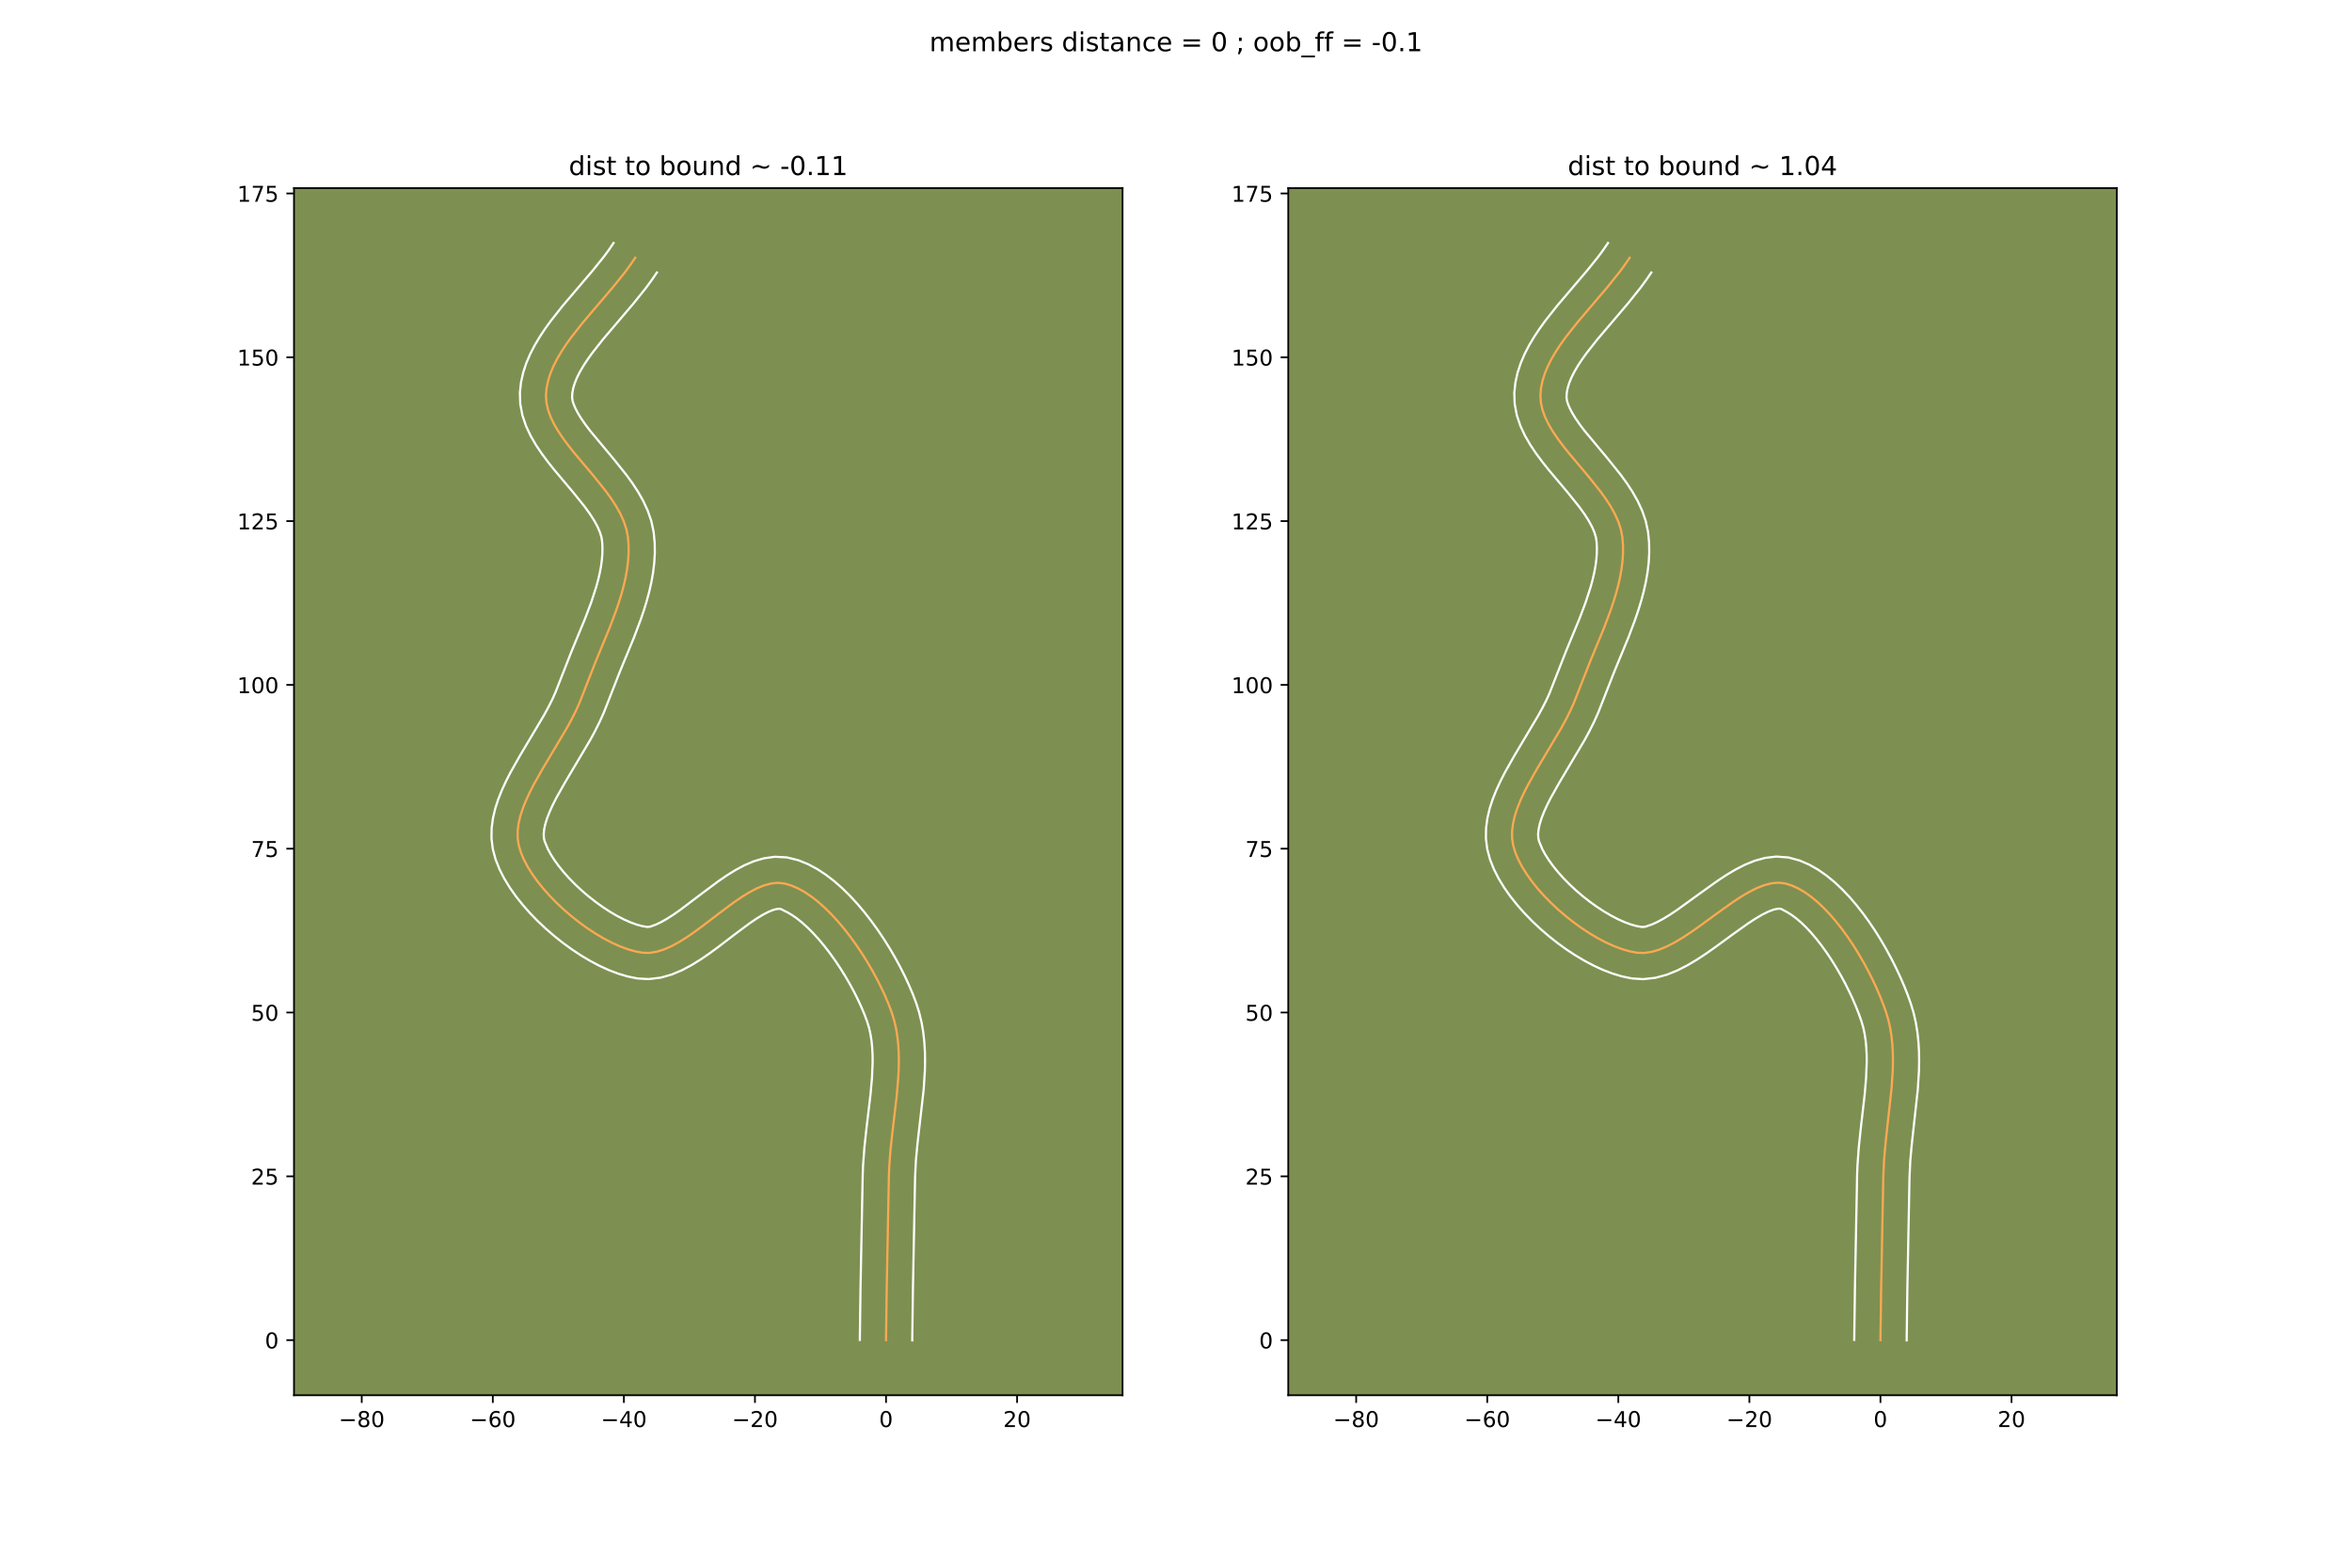 <?xml version="1.0" encoding="utf-8" standalone="no"?>
<!DOCTYPE svg PUBLIC "-//W3C//DTD SVG 1.1//EN"
  "http://www.w3.org/Graphics/SVG/1.1/DTD/svg11.dtd">
<!-- Created with matplotlib (https://matplotlib.org/) -->
<svg height="720pt" version="1.1" viewBox="0 0 1080 720" width="1080pt" xmlns="http://www.w3.org/2000/svg" xmlns:xlink="http://www.w3.org/1999/xlink">
 <defs>
  <style type="text/css">
*{stroke-linecap:butt;stroke-linejoin:round;}
  </style>
 </defs>
 <g id="figure_1">
  <g id="patch_1">
   <path d="M 0 720 
L 1080 720 
L 1080 0 
L 0 0 
z
" style="fill:#ffffff;"/>
  </g>
  <g id="axes_1">
   <g id="patch_2">
    <path d="M 135 640.8 
L 515.455 640.8 
L 515.455 86.4 
L 135 86.4 
z
" style="fill:#7d9051;"/>
   </g>
   <g id="matplotlib.axis_1">
    <g id="xtick_1">
     <g id="line2d_1">
      <defs>
       <path d="M 0 0 
L 0 3.5 
" id="m3553a0d32b" style="stroke:#000000;stroke-width:0.8;"/>
      </defs>
      <g>
       <use style="stroke:#000000;stroke-width:0.8;" x="166.105" xlink:href="#m3553a0d32b" y="640.8"/>
      </g>
     </g>
     <g id="text_1">
      <!-- −80 -->
      <defs>
       <path d="M 10.594 35.5 
L 73.188 35.5 
L 73.188 27.203 
L 10.594 27.203 
z
" id="DejaVuSans-8722"/>
       <path d="M 31.781 34.625 
Q 24.75 34.625 20.719 30.859 
Q 16.703 27.094 16.703 20.516 
Q 16.703 13.922 20.719 10.156 
Q 24.75 6.391 31.781 6.391 
Q 38.812 6.391 42.859 10.172 
Q 46.922 13.969 46.922 20.516 
Q 46.922 27.094 42.891 30.859 
Q 38.875 34.625 31.781 34.625 
z
M 21.922 38.812 
Q 15.578 40.375 12.031 44.719 
Q 8.5 49.078 8.5 55.328 
Q 8.5 64.062 14.719 69.141 
Q 20.953 74.219 31.781 74.219 
Q 42.672 74.219 48.875 69.141 
Q 55.078 64.062 55.078 55.328 
Q 55.078 49.078 51.531 44.719 
Q 48 40.375 41.703 38.812 
Q 48.828 37.156 52.797 32.312 
Q 56.781 27.484 56.781 20.516 
Q 56.781 9.906 50.312 4.234 
Q 43.844 -1.422 31.781 -1.422 
Q 19.734 -1.422 13.25 4.234 
Q 6.781 9.906 6.781 20.516 
Q 6.781 27.484 10.781 32.312 
Q 14.797 37.156 21.922 38.812 
z
M 18.312 54.391 
Q 18.312 48.734 21.844 45.562 
Q 25.391 42.391 31.781 42.391 
Q 38.141 42.391 41.719 45.562 
Q 45.312 48.734 45.312 54.391 
Q 45.312 60.062 41.719 63.234 
Q 38.141 66.406 31.781 66.406 
Q 25.391 66.406 21.844 63.234 
Q 18.312 60.062 18.312 54.391 
z
" id="DejaVuSans-56"/>
       <path d="M 31.781 66.406 
Q 24.172 66.406 20.328 58.906 
Q 16.5 51.422 16.5 36.375 
Q 16.5 21.391 20.328 13.891 
Q 24.172 6.391 31.781 6.391 
Q 39.453 6.391 43.281 13.891 
Q 47.125 21.391 47.125 36.375 
Q 47.125 51.422 43.281 58.906 
Q 39.453 66.406 31.781 66.406 
z
M 31.781 74.219 
Q 44.047 74.219 50.516 64.516 
Q 56.984 54.828 56.984 36.375 
Q 56.984 17.969 50.516 8.266 
Q 44.047 -1.422 31.781 -1.422 
Q 19.531 -1.422 13.062 8.266 
Q 6.594 17.969 6.594 36.375 
Q 6.594 54.828 13.062 64.516 
Q 19.531 74.219 31.781 74.219 
z
" id="DejaVuSans-48"/>
      </defs>
      <g transform="translate(155.553 655.398)scale(0.1 -0.1)">
       <use xlink:href="#DejaVuSans-8722"/>
       <use x="83.789" xlink:href="#DejaVuSans-56"/>
       <use x="147.412" xlink:href="#DejaVuSans-48"/>
      </g>
     </g>
    </g>
    <g id="xtick_2">
     <g id="line2d_2">
      <g>
       <use style="stroke:#000000;stroke-width:0.8;" x="226.292" xlink:href="#m3553a0d32b" y="640.8"/>
      </g>
     </g>
     <g id="text_2">
      <!-- −60 -->
      <defs>
       <path d="M 33.016 40.375 
Q 26.375 40.375 22.484 35.828 
Q 18.609 31.297 18.609 23.391 
Q 18.609 15.531 22.484 10.953 
Q 26.375 6.391 33.016 6.391 
Q 39.656 6.391 43.531 10.953 
Q 47.406 15.531 47.406 23.391 
Q 47.406 31.297 43.531 35.828 
Q 39.656 40.375 33.016 40.375 
z
M 52.594 71.297 
L 52.594 62.312 
Q 48.875 64.062 45.094 64.984 
Q 41.312 65.922 37.594 65.922 
Q 27.828 65.922 22.672 59.328 
Q 17.531 52.734 16.797 39.406 
Q 19.672 43.656 24.016 45.922 
Q 28.375 48.188 33.594 48.188 
Q 44.578 48.188 50.953 41.516 
Q 57.328 34.859 57.328 23.391 
Q 57.328 12.156 50.688 5.359 
Q 44.047 -1.422 33.016 -1.422 
Q 20.359 -1.422 13.672 8.266 
Q 6.984 17.969 6.984 36.375 
Q 6.984 53.656 15.188 63.938 
Q 23.391 74.219 37.203 74.219 
Q 40.922 74.219 44.703 73.484 
Q 48.484 72.75 52.594 71.297 
z
" id="DejaVuSans-54"/>
      </defs>
      <g transform="translate(215.739 655.398)scale(0.1 -0.1)">
       <use xlink:href="#DejaVuSans-8722"/>
       <use x="83.789" xlink:href="#DejaVuSans-54"/>
       <use x="147.412" xlink:href="#DejaVuSans-48"/>
      </g>
     </g>
    </g>
    <g id="xtick_3">
     <g id="line2d_3">
      <g>
       <use style="stroke:#000000;stroke-width:0.8;" x="286.478" xlink:href="#m3553a0d32b" y="640.8"/>
      </g>
     </g>
     <g id="text_3">
      <!-- −40 -->
      <defs>
       <path d="M 37.797 64.312 
L 12.891 25.391 
L 37.797 25.391 
z
M 35.203 72.906 
L 47.609 72.906 
L 47.609 25.391 
L 58.016 25.391 
L 58.016 17.188 
L 47.609 17.188 
L 47.609 0 
L 37.797 0 
L 37.797 17.188 
L 4.891 17.188 
L 4.891 26.703 
z
" id="DejaVuSans-52"/>
      </defs>
      <g transform="translate(275.925 655.398)scale(0.1 -0.1)">
       <use xlink:href="#DejaVuSans-8722"/>
       <use x="83.789" xlink:href="#DejaVuSans-52"/>
       <use x="147.412" xlink:href="#DejaVuSans-48"/>
      </g>
     </g>
    </g>
    <g id="xtick_4">
     <g id="line2d_4">
      <g>
       <use style="stroke:#000000;stroke-width:0.8;" x="346.664" xlink:href="#m3553a0d32b" y="640.8"/>
      </g>
     </g>
     <g id="text_4">
      <!-- −20 -->
      <defs>
       <path d="M 19.188 8.297 
L 53.609 8.297 
L 53.609 0 
L 7.328 0 
L 7.328 8.297 
Q 12.938 14.109 22.625 23.891 
Q 32.328 33.688 34.812 36.531 
Q 39.547 41.844 41.422 45.531 
Q 43.312 49.219 43.312 52.781 
Q 43.312 58.594 39.234 62.25 
Q 35.156 65.922 28.609 65.922 
Q 23.969 65.922 18.812 64.312 
Q 13.672 62.703 7.812 59.422 
L 7.812 69.391 
Q 13.766 71.781 18.938 73 
Q 24.125 74.219 28.422 74.219 
Q 39.75 74.219 46.484 68.547 
Q 53.219 62.891 53.219 53.422 
Q 53.219 48.922 51.531 44.891 
Q 49.859 40.875 45.406 35.406 
Q 44.188 33.984 37.641 27.219 
Q 31.109 20.453 19.188 8.297 
z
" id="DejaVuSans-50"/>
      </defs>
      <g transform="translate(336.112 655.398)scale(0.1 -0.1)">
       <use xlink:href="#DejaVuSans-8722"/>
       <use x="83.789" xlink:href="#DejaVuSans-50"/>
       <use x="147.412" xlink:href="#DejaVuSans-48"/>
      </g>
     </g>
    </g>
    <g id="xtick_5">
     <g id="line2d_5">
      <g>
       <use style="stroke:#000000;stroke-width:0.8;" x="406.85" xlink:href="#m3553a0d32b" y="640.8"/>
      </g>
     </g>
     <g id="text_5">
      <!-- 0 -->
      <g transform="translate(403.669 655.398)scale(0.1 -0.1)">
       <use xlink:href="#DejaVuSans-48"/>
      </g>
     </g>
    </g>
    <g id="xtick_6">
     <g id="line2d_6">
      <g>
       <use style="stroke:#000000;stroke-width:0.8;" x="467.036" xlink:href="#m3553a0d32b" y="640.8"/>
      </g>
     </g>
     <g id="text_6">
      <!-- 20 -->
      <g transform="translate(460.674 655.398)scale(0.1 -0.1)">
       <use xlink:href="#DejaVuSans-50"/>
       <use x="63.623" xlink:href="#DejaVuSans-48"/>
      </g>
     </g>
    </g>
   </g>
   <g id="matplotlib.axis_2">
    <g id="ytick_1">
     <g id="line2d_7">
      <defs>
       <path d="M 0 0 
L -3.5 0 
" id="m795f17c9e9" style="stroke:#000000;stroke-width:0.8;"/>
      </defs>
      <g>
       <use style="stroke:#000000;stroke-width:0.8;" x="135" xlink:href="#m795f17c9e9" y="615.484"/>
      </g>
     </g>
     <g id="text_7">
      <!-- 0 -->
      <g transform="translate(121.638 619.283)scale(0.1 -0.1)">
       <use xlink:href="#DejaVuSans-48"/>
      </g>
     </g>
    </g>
    <g id="ytick_2">
     <g id="line2d_8">
      <g>
       <use style="stroke:#000000;stroke-width:0.8;" x="135" xlink:href="#m795f17c9e9" y="540.251"/>
      </g>
     </g>
     <g id="text_8">
      <!-- 25 -->
      <defs>
       <path d="M 10.797 72.906 
L 49.516 72.906 
L 49.516 64.594 
L 19.828 64.594 
L 19.828 46.734 
Q 21.969 47.469 24.109 47.828 
Q 26.266 48.188 28.422 48.188 
Q 40.625 48.188 47.75 41.5 
Q 54.891 34.812 54.891 23.391 
Q 54.891 11.625 47.562 5.094 
Q 40.234 -1.422 26.906 -1.422 
Q 22.312 -1.422 17.547 -0.641 
Q 12.797 0.141 7.719 1.703 
L 7.719 11.625 
Q 12.109 9.234 16.797 8.062 
Q 21.484 6.891 26.703 6.891 
Q 35.156 6.891 40.078 11.328 
Q 45.016 15.766 45.016 23.391 
Q 45.016 31 40.078 35.438 
Q 35.156 39.891 26.703 39.891 
Q 22.75 39.891 18.812 39.016 
Q 14.891 38.141 10.797 36.281 
z
" id="DejaVuSans-53"/>
      </defs>
      <g transform="translate(115.275 544.051)scale(0.1 -0.1)">
       <use xlink:href="#DejaVuSans-50"/>
       <use x="63.623" xlink:href="#DejaVuSans-53"/>
      </g>
     </g>
    </g>
    <g id="ytick_3">
     <g id="line2d_9">
      <g>
       <use style="stroke:#000000;stroke-width:0.8;" x="135" xlink:href="#m795f17c9e9" y="465.019"/>
      </g>
     </g>
     <g id="text_9">
      <!-- 50 -->
      <g transform="translate(115.275 468.818)scale(0.1 -0.1)">
       <use xlink:href="#DejaVuSans-53"/>
       <use x="63.623" xlink:href="#DejaVuSans-48"/>
      </g>
     </g>
    </g>
    <g id="ytick_4">
     <g id="line2d_10">
      <g>
       <use style="stroke:#000000;stroke-width:0.8;" x="135" xlink:href="#m795f17c9e9" y="389.786"/>
      </g>
     </g>
     <g id="text_10">
      <!-- 75 -->
      <defs>
       <path d="M 8.203 72.906 
L 55.078 72.906 
L 55.078 68.703 
L 28.609 0 
L 18.312 0 
L 43.219 64.594 
L 8.203 64.594 
z
" id="DejaVuSans-55"/>
      </defs>
      <g transform="translate(115.275 393.585)scale(0.1 -0.1)">
       <use xlink:href="#DejaVuSans-55"/>
       <use x="63.623" xlink:href="#DejaVuSans-53"/>
      </g>
     </g>
    </g>
    <g id="ytick_5">
     <g id="line2d_11">
      <g>
       <use style="stroke:#000000;stroke-width:0.8;" x="135" xlink:href="#m795f17c9e9" y="314.553"/>
      </g>
     </g>
     <g id="text_11">
      <!-- 100 -->
      <defs>
       <path d="M 12.406 8.297 
L 28.516 8.297 
L 28.516 63.922 
L 10.984 60.406 
L 10.984 69.391 
L 28.422 72.906 
L 38.281 72.906 
L 38.281 8.297 
L 54.391 8.297 
L 54.391 0 
L 12.406 0 
z
" id="DejaVuSans-49"/>
      </defs>
      <g transform="translate(108.912 318.352)scale(0.1 -0.1)">
       <use xlink:href="#DejaVuSans-49"/>
       <use x="63.623" xlink:href="#DejaVuSans-48"/>
       <use x="127.246" xlink:href="#DejaVuSans-48"/>
      </g>
     </g>
    </g>
    <g id="ytick_6">
     <g id="line2d_12">
      <g>
       <use style="stroke:#000000;stroke-width:0.8;" x="135" xlink:href="#m795f17c9e9" y="239.32"/>
      </g>
     </g>
     <g id="text_12">
      <!-- 125 -->
      <g transform="translate(108.912 243.12)scale(0.1 -0.1)">
       <use xlink:href="#DejaVuSans-49"/>
       <use x="63.623" xlink:href="#DejaVuSans-50"/>
       <use x="127.246" xlink:href="#DejaVuSans-53"/>
      </g>
     </g>
    </g>
    <g id="ytick_7">
     <g id="line2d_13">
      <g>
       <use style="stroke:#000000;stroke-width:0.8;" x="135" xlink:href="#m795f17c9e9" y="164.088"/>
      </g>
     </g>
     <g id="text_13">
      <!-- 150 -->
      <g transform="translate(108.912 167.887)scale(0.1 -0.1)">
       <use xlink:href="#DejaVuSans-49"/>
       <use x="63.623" xlink:href="#DejaVuSans-53"/>
       <use x="127.246" xlink:href="#DejaVuSans-48"/>
      </g>
     </g>
    </g>
    <g id="ytick_8">
     <g id="line2d_14">
      <g>
       <use style="stroke:#000000;stroke-width:0.8;" x="135" xlink:href="#m795f17c9e9" y="88.855"/>
      </g>
     </g>
     <g id="text_14">
      <!-- 175 -->
      <g transform="translate(108.912 92.654)scale(0.1 -0.1)">
       <use xlink:href="#DejaVuSans-49"/>
       <use x="63.623" xlink:href="#DejaVuSans-55"/>
       <use x="127.246" xlink:href="#DejaVuSans-53"/>
      </g>
     </g>
    </g>
   </g>
   <g id="line2d_15">
    <path clip-path="url(#pdaeffdded0)" d="M 406.85 615.484 
L 407.168 591.729 
L 408.163 540.263 
L 408.298 536.282 
L 408.892 528.212 
L 409.777 520.045 
L 411.721 503.654 
L 412.432 495.545 
L 412.646 491.538 
L 412.737 487.571 
L 412.683 483.653 
L 412.462 479.791 
L 412.053 475.991 
L 411.433 472.262 
L 410.581 468.609 
L 409.476 465.042 
L 408.108 461.398 
L 406.522 457.622 
L 404.732 453.749 
L 402.753 449.811 
L 400.6 445.842 
L 398.286 441.876 
L 395.827 437.945 
L 393.236 434.084 
L 390.527 430.325 
L 387.716 426.703 
L 384.816 423.251 
L 381.841 420.001 
L 378.807 416.989 
L 375.728 414.246 
L 372.617 411.808 
L 369.489 409.706 
L 366.359 407.975 
L 363.241 406.647 
L 360.149 405.757 
L 357.11 405.459 
L 353.962 405.794 
L 350.716 406.691 
L 347.385 408.075 
L 343.979 409.873 
L 340.511 412.013 
L 336.992 414.42 
L 329.845 419.746 
L 322.633 425.264 
L 319.031 427.913 
L 315.448 430.39 
L 311.894 432.623 
L 308.381 434.537 
L 304.921 436.061 
L 301.526 437.12 
L 298.206 437.641 
L 294.974 437.552 
L 291.644 436.929 
L 288.162 435.931 
L 284.562 434.586 
L 280.877 432.921 
L 277.141 430.964 
L 273.388 428.742 
L 269.65 426.282 
L 265.961 423.612 
L 262.355 420.759 
L 258.865 417.751 
L 255.524 414.614 
L 252.366 411.377 
L 249.425 408.066 
L 246.734 404.71 
L 244.326 401.334 
L 242.234 397.968 
L 240.493 394.638 
L 239.136 391.371 
L 238.195 388.195 
L 237.719 385.024 
L 237.702 381.759 
L 238.103 378.406 
L 238.882 374.975 
L 239.996 371.47 
L 241.404 367.901 
L 243.064 364.274 
L 244.936 360.597 
L 249.147 353.122 
L 260.463 334.072 
L 262.53 330.258 
L 264.435 326.46 
L 266.135 322.686 
L 273.546 303.794 
L 279.928 288.342 
L 282.845 280.592 
L 284.159 276.726 
L 285.347 272.873 
L 286.388 269.037 
L 287.261 265.222 
L 287.942 261.433 
L 288.412 257.674 
L 288.647 253.95 
L 288.626 250.266 
L 288.328 246.625 
L 287.623 243.023 
L 286.438 239.454 
L 284.831 235.914 
L 282.862 232.402 
L 280.593 228.915 
L 278.081 225.45 
L 272.574 218.58 
L 263.999 208.391 
L 261.297 205.017 
L 258.772 201.649 
L 256.485 198.287 
L 254.496 194.927 
L 252.864 191.568 
L 251.649 188.207 
L 250.912 184.842 
L 250.712 181.471 
L 251.012 178.102 
L 251.714 174.743 
L 252.782 171.393 
L 254.182 168.053 
L 255.88 164.72 
L 257.842 161.394 
L 260.033 158.074 
L 262.419 154.759 
L 267.637 148.141 
L 276.066 138.23 
L 281.685 131.623 
L 286.984 125.007 
L 289.427 121.694 
L 291.686 118.376 
L 291.686 118.376 
" style="fill:none;stroke:#fea952;stroke-linecap:square;"/>
   </g>
   <g id="line2d_16">
    <path clip-path="url(#pdaeffdded0)" d="M 394.814 615.368 
L 395.132 591.517 
L 396.133 539.857 
L 396.284 535.534 
L 396.918 526.986 
L 397.827 518.598 
L 399.74 502.489 
L 400.412 494.903 
L 400.701 487.738 
L 400.665 484.341 
L 400.494 481.08 
L 400.178 477.964 
L 399.71 474.995 
L 399.083 472.171 
L 398.207 469.274 
L 397.01 466.06 
L 395.594 462.671 
L 393.976 459.153 
L 392.173 455.551 
L 390.202 451.907 
L 388.082 448.261 
L 385.832 444.653 
L 383.47 441.121 
L 381.018 437.706 
L 378.499 434.445 
L 375.937 431.378 
L 373.36 428.543 
L 370.802 425.978 
L 368.301 423.719 
L 365.903 421.798 
L 363.663 420.239 
L 361.645 419.05 
L 358.386 417.428 
L 357.166 417.397 
L 355.334 417.807 
L 353.006 418.719 
L 350.299 420.118 
L 347.307 421.948 
L 344.096 424.137 
L 337.184 429.287 
L 329.764 434.962 
L 325.876 437.815 
L 321.851 440.583 
L 317.654 443.192 
L 313.232 445.554 
L 308.506 447.552 
L 303.394 449.011 
L 297.874 449.674 
L 292.76 449.384 
L 288.328 448.5 
L 283.949 447.207 
L 279.606 445.556 
L 275.291 443.584 
L 271.009 441.322 
L 266.771 438.797 
L 262.592 436.033 
L 258.493 433.053 
L 254.496 429.877 
L 250.625 426.526 
L 246.907 423.019 
L 243.367 419.372 
L 240.034 415.596 
L 236.935 411.701 
L 234.101 407.686 
L 231.567 403.545 
L 229.377 399.257 
L 227.594 394.788 
L 226.292 389.985 
L 225.682 385.086 
L 225.75 380.327 
L 226.364 375.743 
L 227.41 371.328 
L 228.798 367.053 
L 230.459 362.89 
L 232.337 358.814 
L 234.383 354.807 
L 238.808 346.958 
L 249.88 328.336 
L 251.77 324.861 
L 253.46 321.515 
L 254.917 318.324 
L 262.442 299.146 
L 268.701 284 
L 271.448 276.718 
L 273.73 269.72 
L 274.654 266.354 
L 275.414 263.091 
L 275.998 259.942 
L 276.398 256.915 
L 276.61 254.018 
L 276.629 251.248 
L 276.515 248.936 
L 276.2 246.819 
L 275.477 244.43 
L 274.33 241.799 
L 272.774 238.968 
L 270.846 235.979 
L 268.599 232.864 
L 263.374 226.342 
L 254.603 215.915 
L 251.666 212.237 
L 248.819 208.419 
L 246.128 204.42 
L 243.669 200.187 
L 241.543 195.659 
L 239.891 190.784 
L 238.896 185.556 
L 238.722 180.402 
L 239.229 175.641 
L 240.245 171.086 
L 241.68 166.74 
L 243.457 162.588 
L 245.512 158.604 
L 247.795 154.764 
L 250.263 151.043 
L 252.877 147.421 
L 258.403 140.419 
L 266.928 130.394 
L 272.371 123.998 
L 277.295 117.863 
L 279.478 114.918 
L 281.737 111.6 
L 281.737 111.6 
" style="fill:none;stroke:#ffffff;stroke-linecap:square;"/>
   </g>
   <g id="line2d_17">
    <path clip-path="url(#pdaeffdded0)" d="M 418.887 615.6 
L 419.203 591.941 
L 420.194 540.669 
L 420.542 533.283 
L 421.269 525.504 
L 424.117 500.523 
L 424.68 491.813 
L 424.773 487.405 
L 424.7 482.966 
L 424.43 478.502 
L 423.927 474.019 
L 423.156 469.529 
L 422.08 465.047 
L 420.745 460.81 
L 419.205 456.735 
L 417.449 452.574 
L 415.488 448.345 
L 413.334 444.071 
L 410.998 439.777 
L 408.49 435.49 
L 405.822 431.237 
L 403.001 427.046 
L 400.036 422.945 
L 396.933 418.961 
L 393.695 415.123 
L 390.323 411.46 
L 386.813 407.999 
L 383.154 404.773 
L 379.331 401.817 
L 375.315 399.172 
L 371.074 396.899 
L 366.57 395.079 
L 361.326 393.778 
L 355.834 393.489 
L 350.757 394.192 
L 346.098 395.575 
L 341.764 397.43 
L 337.66 399.628 
L 333.715 402.077 
L 329.887 404.703 
L 322.506 410.205 
L 312.187 418.011 
L 309.045 420.197 
L 306.133 422.053 
L 303.53 423.521 
L 301.337 424.57 
L 298.539 425.609 
L 297.189 425.72 
L 294.96 425.357 
L 292.375 424.655 
L 289.518 423.616 
L 286.463 422.259 
L 283.273 420.606 
L 280.005 418.687 
L 276.708 416.531 
L 273.429 414.172 
L 270.214 411.642 
L 267.104 408.975 
L 264.141 406.209 
L 261.365 403.382 
L 258.816 400.536 
L 256.533 397.719 
L 254.55 394.983 
L 252.902 392.391 
L 251.609 390.019 
L 250.099 386.405 
L 249.756 384.962 
L 249.654 383.19 
L 249.842 381.069 
L 250.353 378.621 
L 251.193 375.888 
L 252.348 372.912 
L 253.792 369.735 
L 255.489 366.388 
L 259.485 359.287 
L 271.046 339.807 
L 273.29 335.654 
L 275.409 331.406 
L 277.354 327.049 
L 284.65 308.442 
L 291.155 292.684 
L 294.242 284.465 
L 295.661 280.274 
L 296.964 276.026 
L 298.123 271.72 
L 299.108 267.353 
L 299.887 262.924 
L 300.425 258.433 
L 300.684 253.883 
L 300.623 249.283 
L 300.141 244.313 
L 299.047 239.228 
L 297.398 234.478 
L 295.332 230.03 
L 292.951 225.836 
L 290.339 221.85 
L 287.564 218.036 
L 281.775 210.819 
L 270.928 197.796 
L 268.725 194.88 
L 266.843 192.154 
L 265.323 189.667 
L 264.185 187.477 
L 263.408 185.631 
L 262.928 184.129 
L 262.701 182.54 
L 262.795 180.562 
L 263.182 178.4 
L 263.883 176.047 
L 264.907 173.518 
L 266.248 170.835 
L 267.889 168.024 
L 269.803 165.106 
L 271.96 162.098 
L 276.871 155.863 
L 285.203 146.066 
L 291 139.247 
L 296.672 132.151 
L 299.376 128.469 
L 301.636 125.151 
L 301.636 125.151 
" style="fill:none;stroke:#ffffff;stroke-linecap:square;"/>
   </g>
   <g id="patch_3">
    <path d="M 135 640.8 
L 135 86.4 
" style="fill:none;stroke:#000000;stroke-linecap:square;stroke-linejoin:miter;stroke-width:0.8;"/>
   </g>
   <g id="patch_4">
    <path d="M 515.455 640.8 
L 515.455 86.4 
" style="fill:none;stroke:#000000;stroke-linecap:square;stroke-linejoin:miter;stroke-width:0.8;"/>
   </g>
   <g id="patch_5">
    <path d="M 135 640.8 
L 515.455 640.8 
" style="fill:none;stroke:#000000;stroke-linecap:square;stroke-linejoin:miter;stroke-width:0.8;"/>
   </g>
   <g id="patch_6">
    <path d="M 135 86.4 
L 515.455 86.4 
" style="fill:none;stroke:#000000;stroke-linecap:square;stroke-linejoin:miter;stroke-width:0.8;"/>
   </g>
   <g id="text_15">
    <!-- dist to bound ~ -0.11 -->
    <defs>
     <path d="M 45.406 46.391 
L 45.406 75.984 
L 54.391 75.984 
L 54.391 0 
L 45.406 0 
L 45.406 8.203 
Q 42.578 3.328 38.25 0.953 
Q 33.938 -1.422 27.875 -1.422 
Q 17.969 -1.422 11.734 6.484 
Q 5.516 14.406 5.516 27.297 
Q 5.516 40.188 11.734 48.094 
Q 17.969 56 27.875 56 
Q 33.938 56 38.25 53.625 
Q 42.578 51.266 45.406 46.391 
z
M 14.797 27.297 
Q 14.797 17.391 18.875 11.75 
Q 22.953 6.109 30.078 6.109 
Q 37.203 6.109 41.297 11.75 
Q 45.406 17.391 45.406 27.297 
Q 45.406 37.203 41.297 42.844 
Q 37.203 48.484 30.078 48.484 
Q 22.953 48.484 18.875 42.844 
Q 14.797 37.203 14.797 27.297 
z
" id="DejaVuSans-100"/>
     <path d="M 9.422 54.688 
L 18.406 54.688 
L 18.406 0 
L 9.422 0 
z
M 9.422 75.984 
L 18.406 75.984 
L 18.406 64.594 
L 9.422 64.594 
z
" id="DejaVuSans-105"/>
     <path d="M 44.281 53.078 
L 44.281 44.578 
Q 40.484 46.531 36.375 47.5 
Q 32.281 48.484 27.875 48.484 
Q 21.188 48.484 17.844 46.438 
Q 14.5 44.391 14.5 40.281 
Q 14.5 37.156 16.891 35.375 
Q 19.281 33.594 26.516 31.984 
L 29.594 31.297 
Q 39.156 29.25 43.188 25.516 
Q 47.219 21.781 47.219 15.094 
Q 47.219 7.469 41.188 3.016 
Q 35.156 -1.422 24.609 -1.422 
Q 20.219 -1.422 15.453 -0.562 
Q 10.688 0.297 5.422 2 
L 5.422 11.281 
Q 10.406 8.688 15.234 7.391 
Q 20.062 6.109 24.812 6.109 
Q 31.156 6.109 34.562 8.281 
Q 37.984 10.453 37.984 14.406 
Q 37.984 18.062 35.516 20.016 
Q 33.062 21.969 24.703 23.781 
L 21.578 24.516 
Q 13.234 26.266 9.516 29.906 
Q 5.812 33.547 5.812 39.891 
Q 5.812 47.609 11.281 51.797 
Q 16.75 56 26.812 56 
Q 31.781 56 36.172 55.266 
Q 40.578 54.547 44.281 53.078 
z
" id="DejaVuSans-115"/>
     <path d="M 18.312 70.219 
L 18.312 54.688 
L 36.812 54.688 
L 36.812 47.703 
L 18.312 47.703 
L 18.312 18.016 
Q 18.312 11.328 20.141 9.422 
Q 21.969 7.516 27.594 7.516 
L 36.812 7.516 
L 36.812 0 
L 27.594 0 
Q 17.188 0 13.234 3.875 
Q 9.281 7.766 9.281 18.016 
L 9.281 47.703 
L 2.688 47.703 
L 2.688 54.688 
L 9.281 54.688 
L 9.281 70.219 
z
" id="DejaVuSans-116"/>
     <path id="DejaVuSans-32"/>
     <path d="M 30.609 48.391 
Q 23.391 48.391 19.188 42.75 
Q 14.984 37.109 14.984 27.297 
Q 14.984 17.484 19.156 11.844 
Q 23.344 6.203 30.609 6.203 
Q 37.797 6.203 41.984 11.859 
Q 46.188 17.531 46.188 27.297 
Q 46.188 37.016 41.984 42.703 
Q 37.797 48.391 30.609 48.391 
z
M 30.609 56 
Q 42.328 56 49.016 48.375 
Q 55.719 40.766 55.719 27.297 
Q 55.719 13.875 49.016 6.219 
Q 42.328 -1.422 30.609 -1.422 
Q 18.844 -1.422 12.172 6.219 
Q 5.516 13.875 5.516 27.297 
Q 5.516 40.766 12.172 48.375 
Q 18.844 56 30.609 56 
z
" id="DejaVuSans-111"/>
     <path d="M 48.688 27.297 
Q 48.688 37.203 44.609 42.844 
Q 40.531 48.484 33.406 48.484 
Q 26.266 48.484 22.188 42.844 
Q 18.109 37.203 18.109 27.297 
Q 18.109 17.391 22.188 11.75 
Q 26.266 6.109 33.406 6.109 
Q 40.531 6.109 44.609 11.75 
Q 48.688 17.391 48.688 27.297 
z
M 18.109 46.391 
Q 20.953 51.266 25.266 53.625 
Q 29.594 56 35.594 56 
Q 45.562 56 51.781 48.094 
Q 58.016 40.188 58.016 27.297 
Q 58.016 14.406 51.781 6.484 
Q 45.562 -1.422 35.594 -1.422 
Q 29.594 -1.422 25.266 0.953 
Q 20.953 3.328 18.109 8.203 
L 18.109 0 
L 9.078 0 
L 9.078 75.984 
L 18.109 75.984 
z
" id="DejaVuSans-98"/>
     <path d="M 8.5 21.578 
L 8.5 54.688 
L 17.484 54.688 
L 17.484 21.922 
Q 17.484 14.156 20.5 10.266 
Q 23.531 6.391 29.594 6.391 
Q 36.859 6.391 41.078 11.031 
Q 45.312 15.672 45.312 23.688 
L 45.312 54.688 
L 54.297 54.688 
L 54.297 0 
L 45.312 0 
L 45.312 8.406 
Q 42.047 3.422 37.719 1 
Q 33.406 -1.422 27.688 -1.422 
Q 18.266 -1.422 13.375 4.438 
Q 8.5 10.297 8.5 21.578 
z
M 31.109 56 
z
" id="DejaVuSans-117"/>
     <path d="M 54.891 33.016 
L 54.891 0 
L 45.906 0 
L 45.906 32.719 
Q 45.906 40.484 42.875 44.328 
Q 39.844 48.188 33.797 48.188 
Q 26.516 48.188 22.312 43.547 
Q 18.109 38.922 18.109 30.906 
L 18.109 0 
L 9.078 0 
L 9.078 54.688 
L 18.109 54.688 
L 18.109 46.188 
Q 21.344 51.125 25.703 53.562 
Q 30.078 56 35.797 56 
Q 45.219 56 50.047 50.172 
Q 54.891 44.344 54.891 33.016 
z
" id="DejaVuSans-110"/>
     <path d="M 73.188 39.891 
L 73.188 31.203 
Q 68.062 27.344 63.688 25.688 
Q 59.328 24.031 54.594 24.031 
Q 49.219 24.031 42.094 26.906 
Q 41.547 27.094 41.312 27.203 
Q 40.969 27.344 40.234 27.594 
Q 32.672 30.609 28.078 30.609 
Q 23.781 30.609 19.578 28.734 
Q 15.375 26.859 10.594 22.797 
L 10.594 31.5 
Q 15.719 35.359 20.094 37.031 
Q 24.469 38.719 29.203 38.719 
Q 34.578 38.719 41.75 35.797 
Q 42.234 35.594 42.484 35.5 
Q 42.875 35.359 43.562 35.109 
Q 51.125 32.078 55.719 32.078 
Q 59.906 32.078 64.031 33.938 
Q 68.172 35.797 73.188 39.891 
z
" id="DejaVuSans-126"/>
     <path d="M 4.891 31.391 
L 31.203 31.391 
L 31.203 23.391 
L 4.891 23.391 
z
" id="DejaVuSans-45"/>
     <path d="M 10.688 12.406 
L 21 12.406 
L 21 0 
L 10.688 0 
z
" id="DejaVuSans-46"/>
    </defs>
    <g transform="translate(261.176 80.4)scale(0.12 -0.12)">
     <use xlink:href="#DejaVuSans-100"/>
     <use x="63.477" xlink:href="#DejaVuSans-105"/>
     <use x="91.26" xlink:href="#DejaVuSans-115"/>
     <use x="143.359" xlink:href="#DejaVuSans-116"/>
     <use x="182.568" xlink:href="#DejaVuSans-32"/>
     <use x="214.355" xlink:href="#DejaVuSans-116"/>
     <use x="253.564" xlink:href="#DejaVuSans-111"/>
     <use x="314.746" xlink:href="#DejaVuSans-32"/>
     <use x="346.533" xlink:href="#DejaVuSans-98"/>
     <use x="410.01" xlink:href="#DejaVuSans-111"/>
     <use x="471.191" xlink:href="#DejaVuSans-117"/>
     <use x="534.57" xlink:href="#DejaVuSans-110"/>
     <use x="597.949" xlink:href="#DejaVuSans-100"/>
     <use x="661.426" xlink:href="#DejaVuSans-32"/>
     <use x="693.213" xlink:href="#DejaVuSans-126"/>
     <use x="777.002" xlink:href="#DejaVuSans-32"/>
     <use x="808.789" xlink:href="#DejaVuSans-45"/>
     <use x="844.873" xlink:href="#DejaVuSans-48"/>
     <use x="908.496" xlink:href="#DejaVuSans-46"/>
     <use x="940.283" xlink:href="#DejaVuSans-49"/>
     <use x="1003.906" xlink:href="#DejaVuSans-49"/>
    </g>
   </g>
  </g>
  <g id="axes_2">
   <g id="patch_7">
    <path d="M 591.545 640.8 
L 972 640.8 
L 972 86.4 
L 591.545 86.4 
z
" style="fill:#7d9051;"/>
   </g>
   <g id="matplotlib.axis_3">
    <g id="xtick_7">
     <g id="line2d_18">
      <g>
       <use style="stroke:#000000;stroke-width:0.8;" x="622.728" xlink:href="#m3553a0d32b" y="640.8"/>
      </g>
     </g>
     <g id="text_16">
      <!-- −80 -->
      <g transform="translate(612.176 655.398)scale(0.1 -0.1)">
       <use xlink:href="#DejaVuSans-8722"/>
       <use x="83.789" xlink:href="#DejaVuSans-56"/>
       <use x="147.412" xlink:href="#DejaVuSans-48"/>
      </g>
     </g>
    </g>
    <g id="xtick_8">
     <g id="line2d_19">
      <g>
       <use style="stroke:#000000;stroke-width:0.8;" x="682.914" xlink:href="#m3553a0d32b" y="640.8"/>
      </g>
     </g>
     <g id="text_17">
      <!-- −60 -->
      <g transform="translate(672.362 655.398)scale(0.1 -0.1)">
       <use xlink:href="#DejaVuSans-8722"/>
       <use x="83.789" xlink:href="#DejaVuSans-54"/>
       <use x="147.412" xlink:href="#DejaVuSans-48"/>
      </g>
     </g>
    </g>
    <g id="xtick_9">
     <g id="line2d_20">
      <g>
       <use style="stroke:#000000;stroke-width:0.8;" x="743.1" xlink:href="#m3553a0d32b" y="640.8"/>
      </g>
     </g>
     <g id="text_18">
      <!-- −40 -->
      <g transform="translate(732.548 655.398)scale(0.1 -0.1)">
       <use xlink:href="#DejaVuSans-8722"/>
       <use x="83.789" xlink:href="#DejaVuSans-52"/>
       <use x="147.412" xlink:href="#DejaVuSans-48"/>
      </g>
     </g>
    </g>
    <g id="xtick_10">
     <g id="line2d_21">
      <g>
       <use style="stroke:#000000;stroke-width:0.8;" x="803.287" xlink:href="#m3553a0d32b" y="640.8"/>
      </g>
     </g>
     <g id="text_19">
      <!-- −20 -->
      <g transform="translate(792.734 655.398)scale(0.1 -0.1)">
       <use xlink:href="#DejaVuSans-8722"/>
       <use x="83.789" xlink:href="#DejaVuSans-50"/>
       <use x="147.412" xlink:href="#DejaVuSans-48"/>
      </g>
     </g>
    </g>
    <g id="xtick_11">
     <g id="line2d_22">
      <g>
       <use style="stroke:#000000;stroke-width:0.8;" x="863.473" xlink:href="#m3553a0d32b" y="640.8"/>
      </g>
     </g>
     <g id="text_20">
      <!-- 0 -->
      <g transform="translate(860.292 655.398)scale(0.1 -0.1)">
       <use xlink:href="#DejaVuSans-48"/>
      </g>
     </g>
    </g>
    <g id="xtick_12">
     <g id="line2d_23">
      <g>
       <use style="stroke:#000000;stroke-width:0.8;" x="923.659" xlink:href="#m3553a0d32b" y="640.8"/>
      </g>
     </g>
     <g id="text_21">
      <!-- 20 -->
      <g transform="translate(917.297 655.398)scale(0.1 -0.1)">
       <use xlink:href="#DejaVuSans-50"/>
       <use x="63.623" xlink:href="#DejaVuSans-48"/>
      </g>
     </g>
    </g>
   </g>
   <g id="matplotlib.axis_4">
    <g id="ytick_9">
     <g id="line2d_24">
      <g>
       <use style="stroke:#000000;stroke-width:0.8;" x="591.545" xlink:href="#m795f17c9e9" y="615.484"/>
      </g>
     </g>
     <g id="text_22">
      <!-- 0 -->
      <g transform="translate(578.183 619.283)scale(0.1 -0.1)">
       <use xlink:href="#DejaVuSans-48"/>
      </g>
     </g>
    </g>
    <g id="ytick_10">
     <g id="line2d_25">
      <g>
       <use style="stroke:#000000;stroke-width:0.8;" x="591.545" xlink:href="#m795f17c9e9" y="540.251"/>
      </g>
     </g>
     <g id="text_23">
      <!-- 25 -->
      <g transform="translate(571.82 544.051)scale(0.1 -0.1)">
       <use xlink:href="#DejaVuSans-50"/>
       <use x="63.623" xlink:href="#DejaVuSans-53"/>
      </g>
     </g>
    </g>
    <g id="ytick_11">
     <g id="line2d_26">
      <g>
       <use style="stroke:#000000;stroke-width:0.8;" x="591.545" xlink:href="#m795f17c9e9" y="465.019"/>
      </g>
     </g>
     <g id="text_24">
      <!-- 50 -->
      <g transform="translate(571.82 468.818)scale(0.1 -0.1)">
       <use xlink:href="#DejaVuSans-53"/>
       <use x="63.623" xlink:href="#DejaVuSans-48"/>
      </g>
     </g>
    </g>
    <g id="ytick_12">
     <g id="line2d_27">
      <g>
       <use style="stroke:#000000;stroke-width:0.8;" x="591.545" xlink:href="#m795f17c9e9" y="389.786"/>
      </g>
     </g>
     <g id="text_25">
      <!-- 75 -->
      <g transform="translate(571.82 393.585)scale(0.1 -0.1)">
       <use xlink:href="#DejaVuSans-55"/>
       <use x="63.623" xlink:href="#DejaVuSans-53"/>
      </g>
     </g>
    </g>
    <g id="ytick_13">
     <g id="line2d_28">
      <g>
       <use style="stroke:#000000;stroke-width:0.8;" x="591.545" xlink:href="#m795f17c9e9" y="314.553"/>
      </g>
     </g>
     <g id="text_26">
      <!-- 100 -->
      <g transform="translate(565.458 318.352)scale(0.1 -0.1)">
       <use xlink:href="#DejaVuSans-49"/>
       <use x="63.623" xlink:href="#DejaVuSans-48"/>
       <use x="127.246" xlink:href="#DejaVuSans-48"/>
      </g>
     </g>
    </g>
    <g id="ytick_14">
     <g id="line2d_29">
      <g>
       <use style="stroke:#000000;stroke-width:0.8;" x="591.545" xlink:href="#m795f17c9e9" y="239.32"/>
      </g>
     </g>
     <g id="text_27">
      <!-- 125 -->
      <g transform="translate(565.458 243.12)scale(0.1 -0.1)">
       <use xlink:href="#DejaVuSans-49"/>
       <use x="63.623" xlink:href="#DejaVuSans-50"/>
       <use x="127.246" xlink:href="#DejaVuSans-53"/>
      </g>
     </g>
    </g>
    <g id="ytick_15">
     <g id="line2d_30">
      <g>
       <use style="stroke:#000000;stroke-width:0.8;" x="591.545" xlink:href="#m795f17c9e9" y="164.088"/>
      </g>
     </g>
     <g id="text_28">
      <!-- 150 -->
      <g transform="translate(565.458 167.887)scale(0.1 -0.1)">
       <use xlink:href="#DejaVuSans-49"/>
       <use x="63.623" xlink:href="#DejaVuSans-53"/>
       <use x="127.246" xlink:href="#DejaVuSans-48"/>
      </g>
     </g>
    </g>
    <g id="ytick_16">
     <g id="line2d_31">
      <g>
       <use style="stroke:#000000;stroke-width:0.8;" x="591.545" xlink:href="#m795f17c9e9" y="88.855"/>
      </g>
     </g>
     <g id="text_29">
      <!-- 175 -->
      <g transform="translate(565.458 92.654)scale(0.1 -0.1)">
       <use xlink:href="#DejaVuSans-49"/>
       <use x="63.623" xlink:href="#DejaVuSans-55"/>
       <use x="127.246" xlink:href="#DejaVuSans-53"/>
      </g>
     </g>
    </g>
   </g>
   <g id="line2d_32">
    <path clip-path="url(#pea2059f5a0)" d="M 863.473 615.484 
L 863.79 591.729 
L 864.786 540.263 
L 865.16 532.266 
L 865.896 524.148 
L 868.602 499.627 
L 869.115 491.584 
L 869.205 487.618 
L 869.156 483.698 
L 868.947 479.832 
L 868.558 476.026 
L 867.968 472.288 
L 867.155 468.624 
L 866.099 465.042 
L 864.815 461.425 
L 863.339 457.678 
L 861.682 453.833 
L 859.855 449.922 
L 857.871 445.978 
L 855.739 442.035 
L 853.472 438.125 
L 851.08 434.281 
L 848.575 430.536 
L 845.968 426.923 
L 843.271 423.474 
L 840.494 420.223 
L 837.649 417.203 
L 834.747 414.445 
L 831.8 411.984 
L 828.818 409.852 
L 825.814 408.081 
L 822.798 406.706 
L 819.781 405.757 
L 816.694 405.386 
L 813.468 405.669 
L 810.12 406.53 
L 806.661 407.895 
L 803.109 409.688 
L 799.476 411.834 
L 795.778 414.257 
L 788.244 419.634 
L 780.623 425.217 
L 776.817 427.897 
L 773.032 430.403 
L 769.283 432.659 
L 765.586 434.589 
L 761.954 436.119 
L 758.402 437.173 
L 754.945 437.676 
L 751.597 437.552 
L 748.226 436.897 
L 744.712 435.875 
L 741.089 434.511 
L 737.388 432.833 
L 733.642 430.868 
L 729.884 428.643 
L 726.147 426.184 
L 722.463 423.518 
L 718.865 420.671 
L 715.386 417.672 
L 712.059 414.545 
L 708.916 411.32 
L 705.989 408.021 
L 703.313 404.675 
L 700.918 401.311 
L 698.839 397.954 
L 697.107 394.631 
L 695.756 391.369 
L 694.818 388.195 
L 694.341 385.024 
L 694.324 381.759 
L 694.726 378.406 
L 695.504 374.975 
L 696.618 371.47 
L 698.027 367.901 
L 699.687 364.274 
L 701.559 360.597 
L 705.769 353.122 
L 717.086 334.072 
L 719.153 330.258 
L 721.057 326.46 
L 722.758 322.686 
L 730.168 303.794 
L 736.551 288.342 
L 739.468 280.592 
L 740.781 276.726 
L 741.97 272.873 
L 743.011 269.037 
L 743.883 265.222 
L 744.565 261.433 
L 745.034 257.674 
L 745.27 253.95 
L 745.249 250.266 
L 744.951 246.625 
L 744.246 243.023 
L 743.06 239.454 
L 741.453 235.914 
L 739.485 232.402 
L 737.215 228.915 
L 734.704 225.45 
L 729.197 218.58 
L 720.622 208.391 
L 717.919 205.017 
L 715.395 201.649 
L 713.108 198.287 
L 711.118 194.927 
L 709.486 191.568 
L 708.272 188.207 
L 707.535 184.842 
L 707.334 181.471 
L 707.635 178.102 
L 708.336 174.743 
L 709.404 171.393 
L 710.805 168.053 
L 712.503 164.72 
L 714.465 161.394 
L 716.655 158.074 
L 719.041 154.759 
L 724.26 148.141 
L 732.689 138.23 
L 738.308 131.623 
L 743.606 125.007 
L 746.049 121.694 
L 748.309 118.376 
L 748.309 118.376 
" style="fill:none;stroke:#fea952;stroke-linecap:square;"/>
   </g>
   <g id="line2d_33">
    <path clip-path="url(#pea2059f5a0)" d="M 851.436 615.368 
L 851.755 591.517 
L 852.755 539.865 
L 852.902 535.557 
L 853.514 527.034 
L 854.391 518.664 
L 856.236 502.565 
L 856.886 494.965 
L 857.169 487.768 
L 857.136 484.347 
L 856.973 481.057 
L 856.668 477.905 
L 856.216 474.895 
L 855.609 472.027 
L 854.756 469.07 
L 853.615 465.837 
L 852.284 462.441 
L 850.775 458.926 
L 849.103 455.333 
L 847.282 451.703 
L 845.326 448.073 
L 843.251 444.484 
L 841.074 440.973 
L 838.813 437.579 
L 836.487 434.339 
L 834.118 431.292 
L 831.731 428.476 
L 829.357 425.929 
L 827.031 423.684 
L 824.798 421.775 
L 822.707 420.222 
L 820.819 419.033 
L 817.745 417.377 
L 816.467 417.327 
L 814.539 417.727 
L 812.085 418.642 
L 809.231 420.052 
L 806.074 421.902 
L 802.683 424.117 
L 795.382 429.327 
L 787.553 435.06 
L 783.461 437.934 
L 779.238 440.717 
L 774.854 443.329 
L 770.259 445.682 
L 765.378 447.659 
L 760.134 449.085 
L 754.5 449.705 
L 749.301 449.368 
L 744.862 448.455 
L 740.473 447.141 
L 736.119 445.475 
L 731.796 443.493 
L 727.508 441.226 
L 723.267 438.698 
L 719.089 435.935 
L 714.994 432.958 
L 711.005 429.788 
L 707.144 426.444 
L 703.437 422.946 
L 699.911 419.307 
L 696.591 415.541 
L 693.505 411.655 
L 690.685 407.649 
L 688.164 403.517 
L 685.986 399.238 
L 684.212 394.781 
L 682.915 389.985 
L 682.304 385.086 
L 682.373 380.327 
L 682.987 375.743 
L 684.033 371.328 
L 685.421 367.053 
L 687.082 362.89 
L 688.96 358.814 
L 691.006 354.807 
L 695.431 346.958 
L 706.503 328.336 
L 708.393 324.861 
L 710.083 321.515 
L 711.539 318.324 
L 719.065 299.146 
L 725.324 284 
L 728.071 276.718 
L 730.353 269.72 
L 731.277 266.354 
L 732.036 263.091 
L 732.621 259.942 
L 733.021 256.915 
L 733.233 254.018 
L 733.252 251.248 
L 733.138 248.936 
L 732.823 246.819 
L 732.1 244.43 
L 730.952 241.799 
L 729.396 238.968 
L 727.469 235.979 
L 725.221 232.864 
L 719.996 226.342 
L 711.226 215.915 
L 708.288 212.237 
L 705.442 208.419 
L 702.75 204.42 
L 700.291 200.187 
L 698.166 195.659 
L 696.514 190.784 
L 695.519 185.556 
L 695.345 180.402 
L 695.852 175.641 
L 696.868 171.086 
L 698.303 166.74 
L 700.079 162.588 
L 702.135 158.604 
L 704.418 154.764 
L 706.886 151.043 
L 709.5 147.421 
L 715.026 140.419 
L 723.551 130.394 
L 728.993 123.998 
L 733.918 117.863 
L 736.1 114.918 
L 738.36 111.6 
L 738.36 111.6 
" style="fill:none;stroke:#ffffff;stroke-linecap:square;"/>
   </g>
   <g id="line2d_34">
    <path clip-path="url(#pea2059f5a0)" d="M 875.51 615.6 
L 875.826 591.941 
L 876.817 540.661 
L 877.157 533.253 
L 877.86 525.468 
L 880.605 500.534 
L 881.149 491.857 
L 881.241 487.467 
L 881.176 483.049 
L 880.922 478.607 
L 880.448 474.148 
L 879.719 469.681 
L 878.701 465.221 
L 877.442 461.014 
L 876.014 457.014 
L 874.393 452.915 
L 872.588 448.739 
L 870.608 444.51 
L 868.46 440.254 
L 866.152 435.997 
L 863.692 431.766 
L 861.085 427.589 
L 858.337 423.493 
L 855.449 419.507 
L 852.424 415.657 
L 849.257 411.97 
L 845.941 408.477 
L 842.463 405.206 
L 838.802 402.193 
L 834.929 399.481 
L 830.809 397.129 
L 826.407 395.222 
L 821.218 393.806 
L 815.642 393.395 
L 810.47 394.011 
L 805.7 395.334 
L 801.238 397.149 
L 796.987 399.324 
L 792.879 401.766 
L 788.874 404.397 
L 781.107 409.942 
L 770.172 417.86 
L 766.825 420.089 
L 763.712 421.988 
L 760.913 423.496 
L 758.529 424.579 
L 755.39 425.647 
L 753.893 425.736 
L 751.59 425.34 
L 748.952 424.608 
L 746.058 423.547 
L 742.979 422.174 
L 739.775 420.511 
L 736.501 418.587 
L 733.204 416.432 
L 729.931 414.077 
L 726.726 411.555 
L 723.628 408.899 
L 720.68 406.145 
L 717.921 403.332 
L 715.388 400.5 
L 713.12 397.696 
L 711.152 394.973 
L 709.514 392.391 
L 708.228 390.024 
L 706.721 386.405 
L 706.378 384.962 
L 706.276 383.19 
L 706.465 381.069 
L 706.976 378.621 
L 707.816 375.888 
L 708.971 372.912 
L 710.415 369.735 
L 712.112 366.388 
L 716.108 359.287 
L 727.669 339.807 
L 729.912 335.654 
L 732.031 331.406 
L 733.977 327.049 
L 741.272 308.442 
L 747.778 292.684 
L 750.865 284.465 
L 752.284 280.274 
L 753.587 276.026 
L 754.745 271.72 
L 755.73 267.353 
L 756.509 262.924 
L 757.048 258.433 
L 757.307 253.883 
L 757.246 249.283 
L 756.764 244.313 
L 755.669 239.228 
L 754.021 234.478 
L 751.954 230.03 
L 749.574 225.836 
L 746.962 221.85 
L 744.187 218.036 
L 738.397 210.819 
L 727.55 197.796 
L 725.348 194.88 
L 723.465 192.154 
L 721.946 189.667 
L 720.807 187.477 
L 720.03 185.631 
L 719.551 184.129 
L 719.324 182.54 
L 719.418 180.562 
L 719.804 178.4 
L 720.506 176.047 
L 721.53 173.518 
L 722.871 170.835 
L 724.511 168.024 
L 726.425 165.106 
L 728.583 162.098 
L 733.493 155.863 
L 741.826 146.066 
L 747.622 139.247 
L 753.295 132.151 
L 755.999 128.469 
L 758.258 125.151 
L 758.258 125.151 
" style="fill:none;stroke:#ffffff;stroke-linecap:square;"/>
   </g>
   <g id="patch_8">
    <path d="M 591.545 640.8 
L 591.545 86.4 
" style="fill:none;stroke:#000000;stroke-linecap:square;stroke-linejoin:miter;stroke-width:0.8;"/>
   </g>
   <g id="patch_9">
    <path d="M 972 640.8 
L 972 86.4 
" style="fill:none;stroke:#000000;stroke-linecap:square;stroke-linejoin:miter;stroke-width:0.8;"/>
   </g>
   <g id="patch_10">
    <path d="M 591.545 640.8 
L 972 640.8 
" style="fill:none;stroke:#000000;stroke-linecap:square;stroke-linejoin:miter;stroke-width:0.8;"/>
   </g>
   <g id="patch_11">
    <path d="M 591.545 86.4 
L 972 86.4 
" style="fill:none;stroke:#000000;stroke-linecap:square;stroke-linejoin:miter;stroke-width:0.8;"/>
   </g>
   <g id="text_30">
    <!-- dist to bound ~ 1.04 -->
    <g transform="translate(719.886 80.4)scale(0.12 -0.12)">
     <use xlink:href="#DejaVuSans-100"/>
     <use x="63.477" xlink:href="#DejaVuSans-105"/>
     <use x="91.26" xlink:href="#DejaVuSans-115"/>
     <use x="143.359" xlink:href="#DejaVuSans-116"/>
     <use x="182.568" xlink:href="#DejaVuSans-32"/>
     <use x="214.355" xlink:href="#DejaVuSans-116"/>
     <use x="253.564" xlink:href="#DejaVuSans-111"/>
     <use x="314.746" xlink:href="#DejaVuSans-32"/>
     <use x="346.533" xlink:href="#DejaVuSans-98"/>
     <use x="410.01" xlink:href="#DejaVuSans-111"/>
     <use x="471.191" xlink:href="#DejaVuSans-117"/>
     <use x="534.57" xlink:href="#DejaVuSans-110"/>
     <use x="597.949" xlink:href="#DejaVuSans-100"/>
     <use x="661.426" xlink:href="#DejaVuSans-32"/>
     <use x="693.213" xlink:href="#DejaVuSans-126"/>
     <use x="777.002" xlink:href="#DejaVuSans-32"/>
     <use x="808.789" xlink:href="#DejaVuSans-49"/>
     <use x="872.412" xlink:href="#DejaVuSans-46"/>
     <use x="904.199" xlink:href="#DejaVuSans-48"/>
     <use x="967.822" xlink:href="#DejaVuSans-52"/>
    </g>
   </g>
  </g>
  <g id="text_31">
   <!-- members distance = 0 ; oob_ff = -0.1 -->
   <defs>
    <path d="M 52 44.188 
Q 55.375 50.25 60.062 53.125 
Q 64.75 56 71.094 56 
Q 79.641 56 84.281 50.016 
Q 88.922 44.047 88.922 33.016 
L 88.922 0 
L 79.891 0 
L 79.891 32.719 
Q 79.891 40.578 77.094 44.375 
Q 74.312 48.188 68.609 48.188 
Q 61.625 48.188 57.562 43.547 
Q 53.516 38.922 53.516 30.906 
L 53.516 0 
L 44.484 0 
L 44.484 32.719 
Q 44.484 40.625 41.703 44.406 
Q 38.922 48.188 33.109 48.188 
Q 26.219 48.188 22.156 43.531 
Q 18.109 38.875 18.109 30.906 
L 18.109 0 
L 9.078 0 
L 9.078 54.688 
L 18.109 54.688 
L 18.109 46.188 
Q 21.188 51.219 25.484 53.609 
Q 29.781 56 35.688 56 
Q 41.656 56 45.828 52.969 
Q 50 49.953 52 44.188 
z
" id="DejaVuSans-109"/>
    <path d="M 56.203 29.594 
L 56.203 25.203 
L 14.891 25.203 
Q 15.484 15.922 20.484 11.062 
Q 25.484 6.203 34.422 6.203 
Q 39.594 6.203 44.453 7.469 
Q 49.312 8.734 54.109 11.281 
L 54.109 2.781 
Q 49.266 0.734 44.188 -0.344 
Q 39.109 -1.422 33.891 -1.422 
Q 20.797 -1.422 13.156 6.188 
Q 5.516 13.812 5.516 26.812 
Q 5.516 40.234 12.766 48.109 
Q 20.016 56 32.328 56 
Q 43.359 56 49.781 48.891 
Q 56.203 41.797 56.203 29.594 
z
M 47.219 32.234 
Q 47.125 39.594 43.094 43.984 
Q 39.062 48.391 32.422 48.391 
Q 24.906 48.391 20.391 44.141 
Q 15.875 39.891 15.188 32.172 
z
" id="DejaVuSans-101"/>
    <path d="M 41.109 46.297 
Q 39.594 47.172 37.812 47.578 
Q 36.031 48 33.891 48 
Q 26.266 48 22.188 43.047 
Q 18.109 38.094 18.109 28.812 
L 18.109 0 
L 9.078 0 
L 9.078 54.688 
L 18.109 54.688 
L 18.109 46.188 
Q 20.953 51.172 25.484 53.578 
Q 30.031 56 36.531 56 
Q 37.453 56 38.578 55.875 
Q 39.703 55.766 41.062 55.516 
z
" id="DejaVuSans-114"/>
    <path d="M 34.281 27.484 
Q 23.391 27.484 19.188 25 
Q 14.984 22.516 14.984 16.5 
Q 14.984 11.719 18.141 8.906 
Q 21.297 6.109 26.703 6.109 
Q 34.188 6.109 38.703 11.406 
Q 43.219 16.703 43.219 25.484 
L 43.219 27.484 
z
M 52.203 31.203 
L 52.203 0 
L 43.219 0 
L 43.219 8.297 
Q 40.141 3.328 35.547 0.953 
Q 30.953 -1.422 24.312 -1.422 
Q 15.922 -1.422 10.953 3.297 
Q 6 8.016 6 15.922 
Q 6 25.141 12.172 29.828 
Q 18.359 34.516 30.609 34.516 
L 43.219 34.516 
L 43.219 35.406 
Q 43.219 41.609 39.141 45 
Q 35.062 48.391 27.688 48.391 
Q 23 48.391 18.547 47.266 
Q 14.109 46.141 10.016 43.891 
L 10.016 52.203 
Q 14.938 54.109 19.578 55.047 
Q 24.219 56 28.609 56 
Q 40.484 56 46.344 49.844 
Q 52.203 43.703 52.203 31.203 
z
" id="DejaVuSans-97"/>
    <path d="M 48.781 52.594 
L 48.781 44.188 
Q 44.969 46.297 41.141 47.344 
Q 37.312 48.391 33.406 48.391 
Q 24.656 48.391 19.812 42.844 
Q 14.984 37.312 14.984 27.297 
Q 14.984 17.281 19.812 11.734 
Q 24.656 6.203 33.406 6.203 
Q 37.312 6.203 41.141 7.25 
Q 44.969 8.297 48.781 10.406 
L 48.781 2.094 
Q 45.016 0.344 40.984 -0.531 
Q 36.969 -1.422 32.422 -1.422 
Q 20.062 -1.422 12.781 6.344 
Q 5.516 14.109 5.516 27.297 
Q 5.516 40.672 12.859 48.328 
Q 20.219 56 33.016 56 
Q 37.156 56 41.109 55.141 
Q 45.062 54.297 48.781 52.594 
z
" id="DejaVuSans-99"/>
    <path d="M 10.594 45.406 
L 73.188 45.406 
L 73.188 37.203 
L 10.594 37.203 
z
M 10.594 25.484 
L 73.188 25.484 
L 73.188 17.188 
L 10.594 17.188 
z
" id="DejaVuSans-61"/>
    <path d="M 11.719 51.703 
L 22.016 51.703 
L 22.016 39.312 
L 11.719 39.312 
z
M 11.719 12.406 
L 22.016 12.406 
L 22.016 4 
L 14.016 -11.625 
L 7.719 -11.625 
L 11.719 4 
z
" id="DejaVuSans-59"/>
    <path d="M 50.984 -16.609 
L 50.984 -23.578 
L -0.984 -23.578 
L -0.984 -16.609 
z
" id="DejaVuSans-95"/>
    <path d="M 37.109 75.984 
L 37.109 68.5 
L 28.516 68.5 
Q 23.688 68.5 21.797 66.547 
Q 19.922 64.594 19.922 59.516 
L 19.922 54.688 
L 34.719 54.688 
L 34.719 47.703 
L 19.922 47.703 
L 19.922 0 
L 10.891 0 
L 10.891 47.703 
L 2.297 47.703 
L 2.297 54.688 
L 10.891 54.688 
L 10.891 58.5 
Q 10.891 67.625 15.141 71.797 
Q 19.391 75.984 28.609 75.984 
z
" id="DejaVuSans-102"/>
   </defs>
   <g transform="translate(426.777 23.518)scale(0.12 -0.12)">
    <use xlink:href="#DejaVuSans-109"/>
    <use x="97.412" xlink:href="#DejaVuSans-101"/>
    <use x="158.936" xlink:href="#DejaVuSans-109"/>
    <use x="256.348" xlink:href="#DejaVuSans-98"/>
    <use x="319.824" xlink:href="#DejaVuSans-101"/>
    <use x="381.348" xlink:href="#DejaVuSans-114"/>
    <use x="422.461" xlink:href="#DejaVuSans-115"/>
    <use x="474.561" xlink:href="#DejaVuSans-32"/>
    <use x="506.348" xlink:href="#DejaVuSans-100"/>
    <use x="569.824" xlink:href="#DejaVuSans-105"/>
    <use x="597.607" xlink:href="#DejaVuSans-115"/>
    <use x="649.707" xlink:href="#DejaVuSans-116"/>
    <use x="688.916" xlink:href="#DejaVuSans-97"/>
    <use x="750.195" xlink:href="#DejaVuSans-110"/>
    <use x="813.574" xlink:href="#DejaVuSans-99"/>
    <use x="868.555" xlink:href="#DejaVuSans-101"/>
    <use x="930.078" xlink:href="#DejaVuSans-32"/>
    <use x="961.865" xlink:href="#DejaVuSans-61"/>
    <use x="1045.654" xlink:href="#DejaVuSans-32"/>
    <use x="1077.441" xlink:href="#DejaVuSans-48"/>
    <use x="1141.064" xlink:href="#DejaVuSans-32"/>
    <use x="1172.852" xlink:href="#DejaVuSans-59"/>
    <use x="1206.543" xlink:href="#DejaVuSans-32"/>
    <use x="1238.33" xlink:href="#DejaVuSans-111"/>
    <use x="1299.512" xlink:href="#DejaVuSans-111"/>
    <use x="1360.693" xlink:href="#DejaVuSans-98"/>
    <use x="1424.17" xlink:href="#DejaVuSans-95"/>
    <use x="1474.17" xlink:href="#DejaVuSans-102"/>
    <use x="1509.375" xlink:href="#DejaVuSans-102"/>
    <use x="1544.58" xlink:href="#DejaVuSans-32"/>
    <use x="1576.367" xlink:href="#DejaVuSans-61"/>
    <use x="1660.156" xlink:href="#DejaVuSans-32"/>
    <use x="1691.943" xlink:href="#DejaVuSans-45"/>
    <use x="1728.027" xlink:href="#DejaVuSans-48"/>
    <use x="1791.65" xlink:href="#DejaVuSans-46"/>
    <use x="1823.438" xlink:href="#DejaVuSans-49"/>
   </g>
  </g>
 </g>
 <defs>
  <clipPath id="pdaeffdded0">
   <rect height="554.4" width="380.455" x="135" y="86.4"/>
  </clipPath>
  <clipPath id="pea2059f5a0">
   <rect height="554.4" width="380.455" x="591.545" y="86.4"/>
  </clipPath>
 </defs>
</svg>
